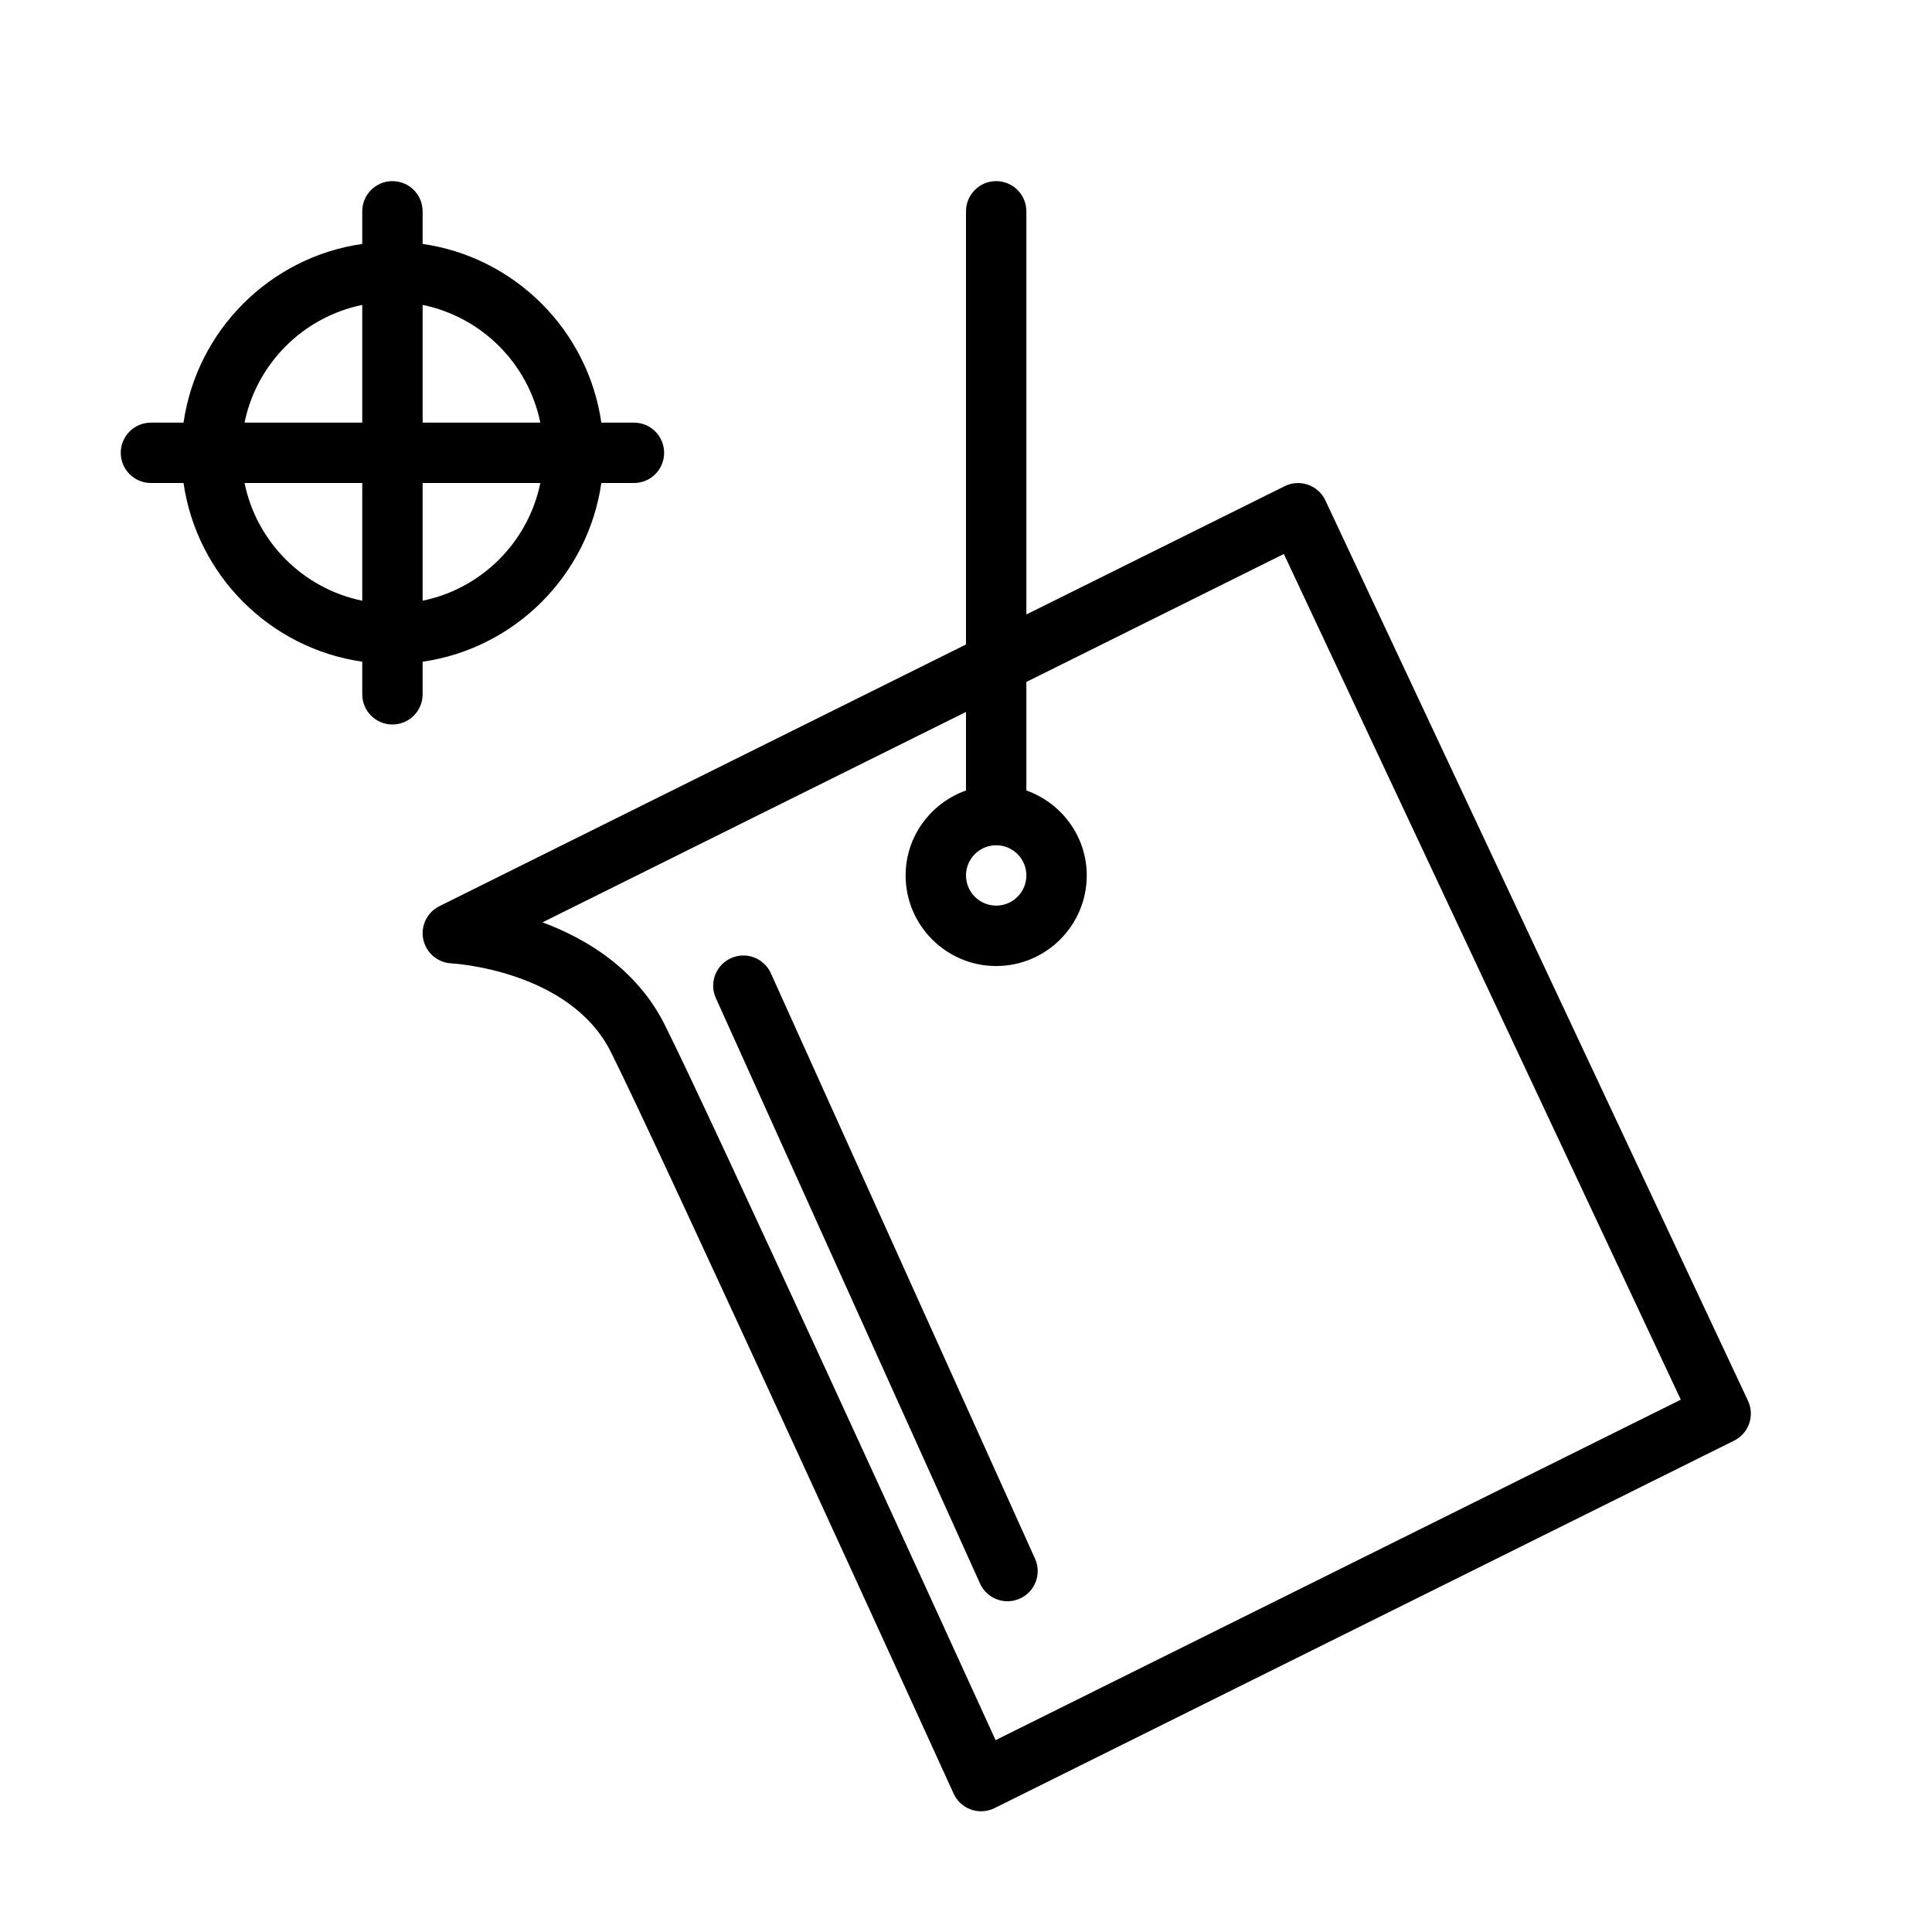 <?xml version="1.0" encoding="UTF-8" standalone="no"?>
<svg width="64px" height="64px" viewBox="0 0 64 64" version="1.1" xmlns="http://www.w3.org/2000/svg" xmlns:xlink="http://www.w3.org/1999/xlink">
    <!-- Generator: Sketch 3.7.2 (28276) - http://www.bohemiancoding.com/sketch -->
    <title>des-pour-target</title>
    <desc>Created with Sketch.</desc>
    <defs></defs>
    <g id="64px-Line" stroke="none" stroke-width="1" fill="none" fill-rule="evenodd">
        <g id="des-pour-target"></g>
        <path d="M14.555,30.018 C14.148,30.221 13.928,30.673 14.022,31.119 C14.115,31.564 14.498,31.89 14.952,31.913 C14.991,31.914 18.87,32.133 20.232,34.841 C21.845,38.048 31.494,59.202 31.59,59.416 C31.702,59.663 31.91,59.853 32.166,59.943 C32.274,59.982 32.387,60.001 32.5,60.001 C32.653,60.001 32.806,59.966 32.945,59.897 L57.445,47.723 C57.931,47.481 58.135,46.895 57.905,46.403 L43.905,16.577 C43.791,16.333 43.583,16.146 43.329,16.057 C43.075,15.969 42.795,15.986 42.555,16.106 L34,20.355 L34,7 C34,6.448 33.553,6 33,6 C32.447,6 32,6.448 32,7 L32,21.349 L14.555,30.018 L14.555,30.018 Z M42.529,18.351 L55.679,46.366 L32.98,57.645 C31.059,53.436 23.47,36.83 22.018,33.942 C21.091,32.1 19.436,31.098 17.97,30.554 L32,23.583 L32,26.185 C30.839,26.6 30,27.699 30,29.001 C30,30.655 31.346,32.001 33,32.001 C34.654,32.001 36,30.655 36,29.001 C36,27.699 35.161,26.6 34,26.185 L34,22.59 L42.529,18.351 L42.529,18.351 Z M33,28 C33.552,28 34,28.449 34,29 C34,29.551 33.552,30 33,30 C32.448,30 32,29.551 32,29 C32,28.449 32.448,28 33,28 L33,28 Z" id="Shape" fill="#000000"></path>
        <path d="M25.536,32.241 C25.309,31.738 24.721,31.512 24.214,31.741 C23.71,31.968 23.486,32.56 23.714,33.064 L32.464,52.455 C32.631,52.825 32.994,53.044 33.376,53.044 C33.513,53.044 33.652,53.015 33.786,52.955 C34.29,52.728 34.514,52.136 34.286,51.632 L25.536,32.241 L25.536,32.241 Z" id="Shape" fill="#000000"></path>
        <path d="M5,16 L6.08,16 C6.521,19.059 8.941,21.479 12,21.92 L12,23 C12,23.552 12.447,24 13,24 C13.553,24 14,23.552 14,23 L14,21.92 C17.059,21.48 19.479,19.059 19.92,16 L21,16 C21.553,16 22,15.552 22,15 C22,14.448 21.553,14 21,14 L19.92,14 C19.479,10.941 17.059,8.521 14,8.08 L14,7 C14,6.448 13.553,6 13,6 C12.447,6 12,6.448 12,7 L12,8.08 C8.941,8.52 6.521,10.941 6.08,14 L5,14 C4.447,14 4,14.448 4,15 C4,15.552 4.447,16 5,16 L5,16 Z M8.101,16 L12,16 L12,19.899 C10.044,19.5 8.5,17.956 8.101,16 L8.101,16 Z M14,19.899 L14,16 L17.899,16 C17.5,17.956 15.956,19.5 14,19.899 L14,19.899 Z M17.899,14 L14,14 L14,10.101 C15.956,10.5 17.5,12.044 17.899,14 L17.899,14 Z M12,10.101 L12,14 L8.101,14 C8.5,12.044 10.044,10.5 12,10.101 L12,10.101 Z" id="Shape" fill="#000000"></path>
    </g>
</svg>